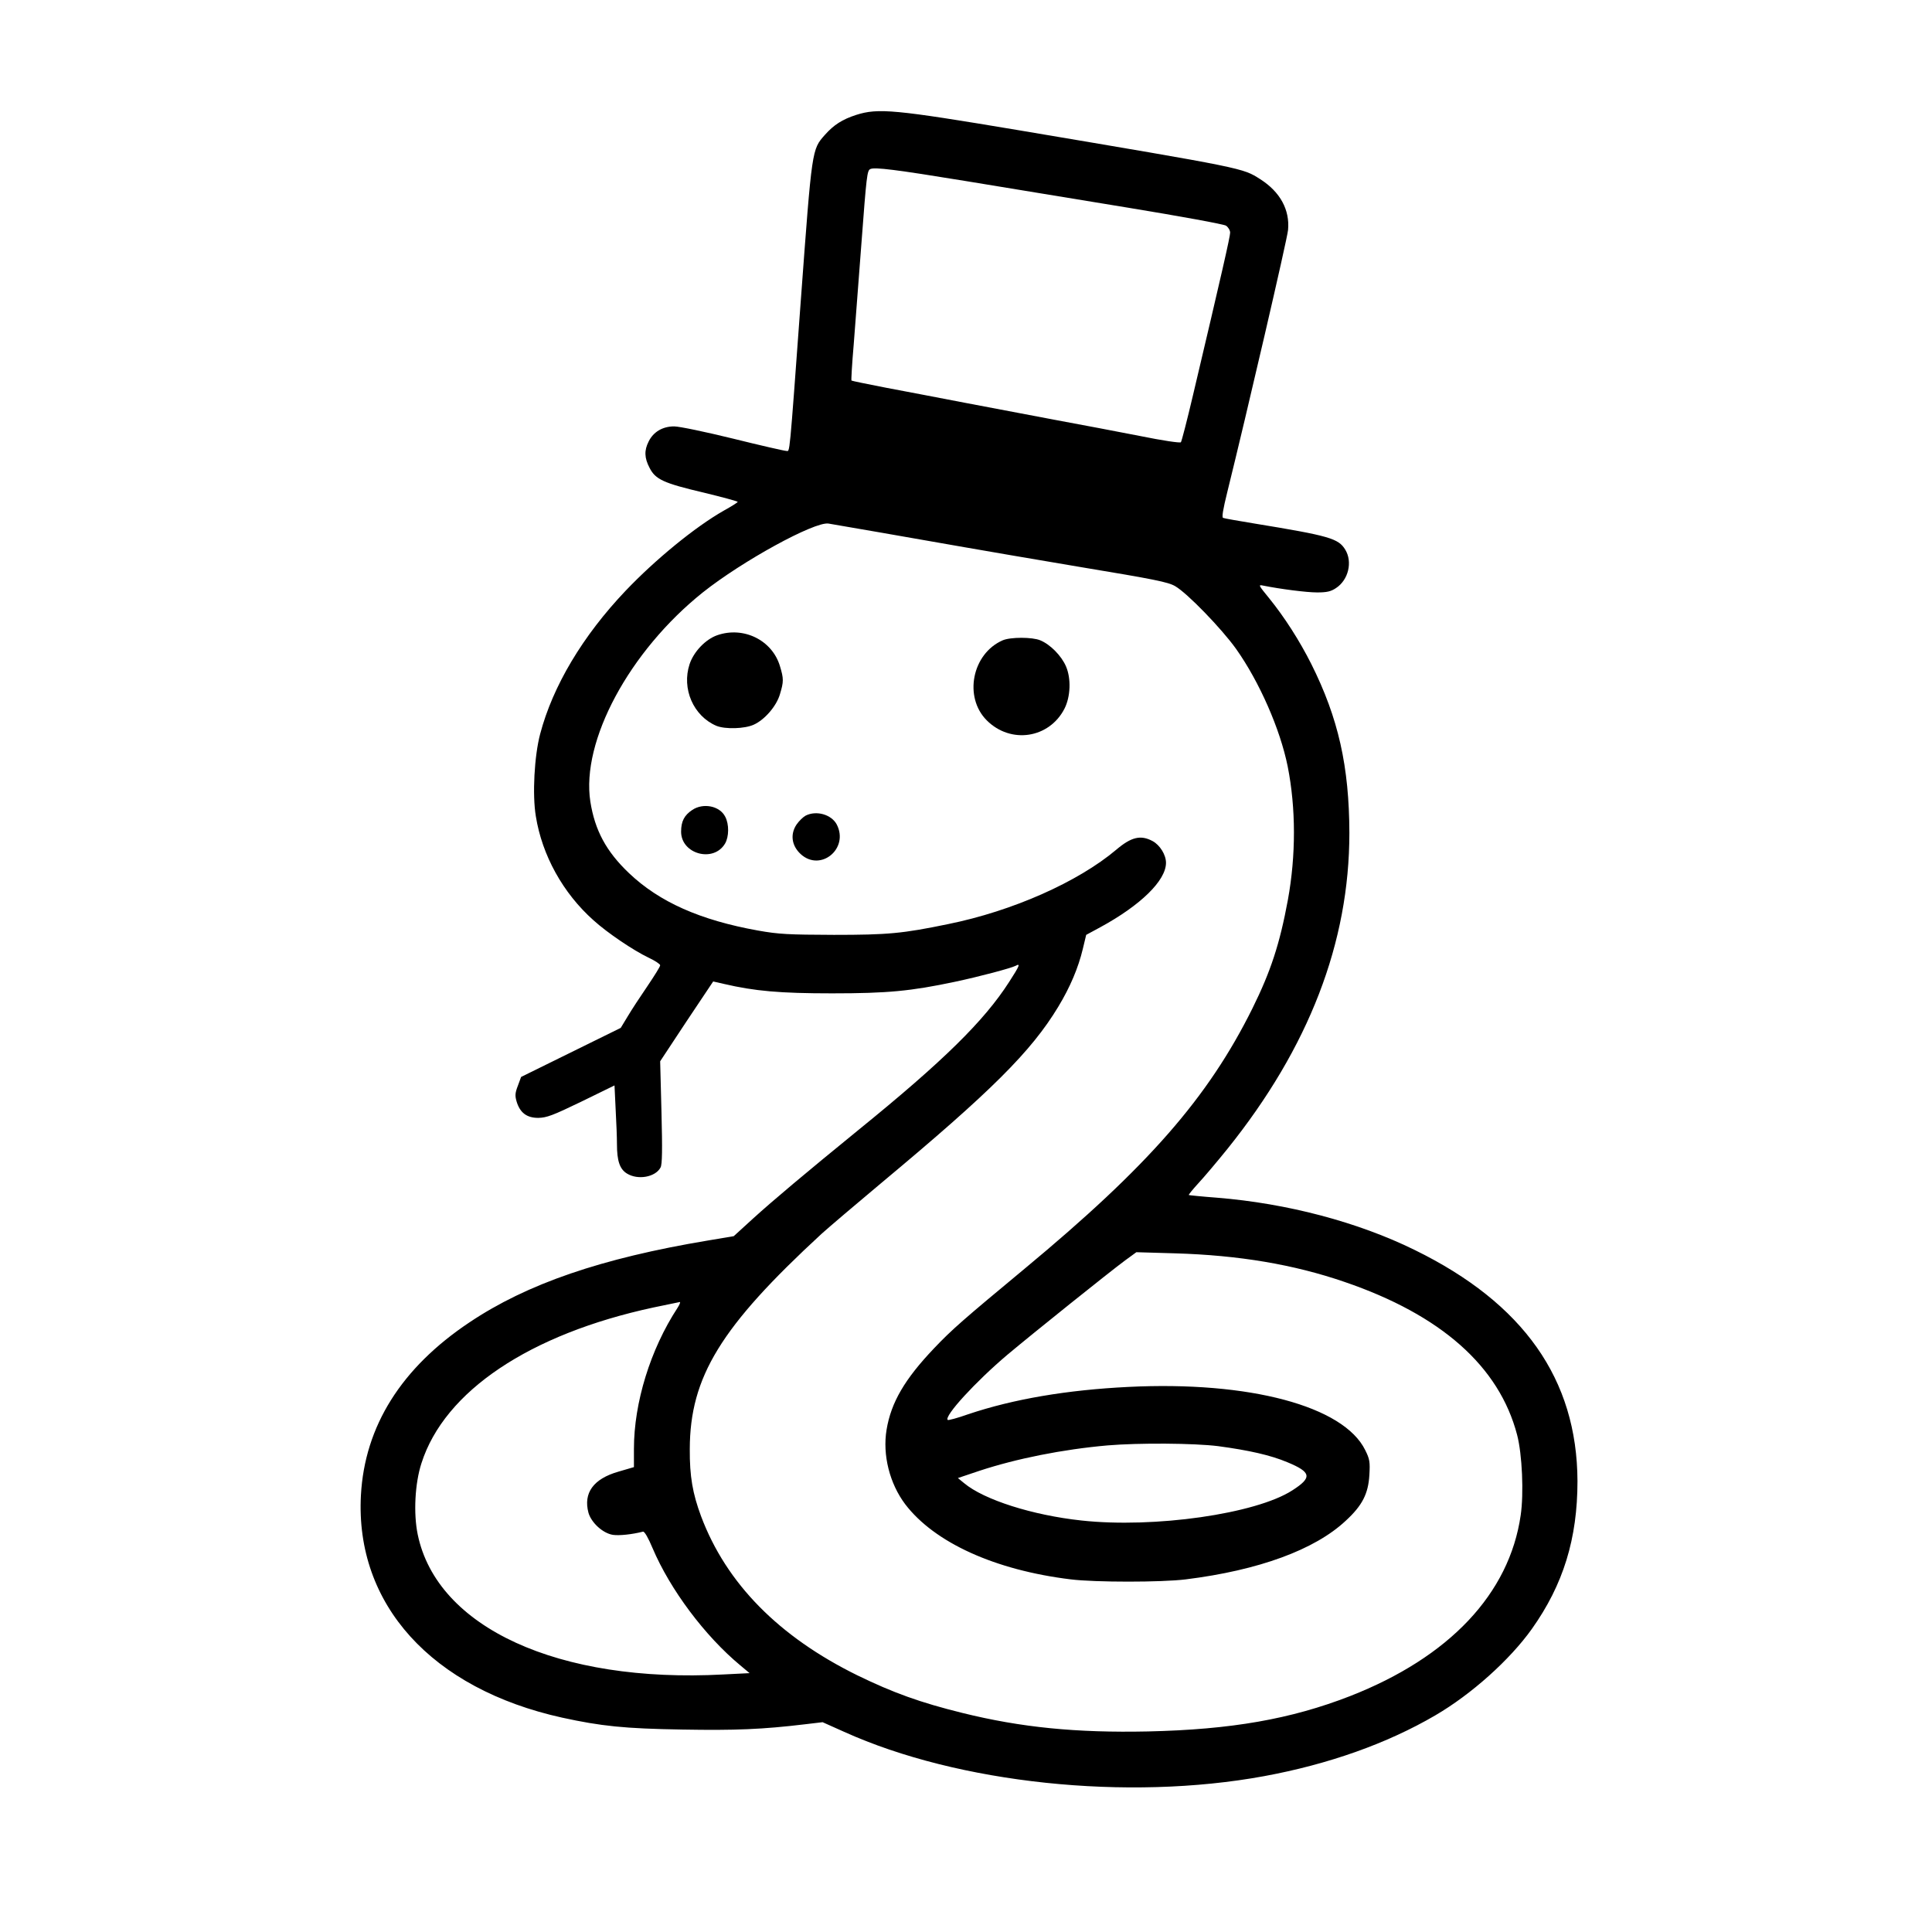 <?xml version="1.0" standalone="no"?>
<!DOCTYPE svg PUBLIC "-//W3C//DTD SVG 20010904//EN"
 "http://www.w3.org/TR/2001/REC-SVG-20010904/DTD/svg10.dtd">
<svg version="1.0" xmlns="http://www.w3.org/2000/svg"
 width="1024pt" height="1024pt" viewBox="0 0 1024 1024"
 preserveAspectRatio="xMidYMid meet">

<g transform="translate(0,1024) scale(0.1,-0.1)"
fill="#000000" stroke="none">
<path d="M4538 9631 c-74 -24 -119 -53 -166 -106 -69 -78 -68 -70 -127 -870
-63 -861 -58 -805 -77 -805 -10 0 -137 29 -282 65 -147 36 -285 65 -313 65
-61 0 -110 -29 -135 -80 -24 -47 -23 -87 5 -140 31 -61 74 -81 287 -131 99
-24 180 -46 180 -49 0 -3 -33 -24 -73 -46 -153 -87 -364 -260 -522 -426 -227
-239 -385 -504 -452 -758 -31 -117 -42 -322 -23 -436 33 -207 144 -408 306
-552 74 -67 212 -160 292 -198 34 -16 61 -34 61 -40 1 -6 -30 -55 -67 -110
-37 -54 -85 -127 -105 -161 l-37 -61 -264 -130 -264 -130 -17 -46 c-15 -39
-16 -53 -7 -84 18 -60 54 -87 115 -87 45 1 77 13 228 86 l176 86 6 -126 c4
-69 7 -153 7 -186 0 -88 15 -132 53 -155 58 -36 151 -19 178 32 9 16 10 94 5
292 l-7 271 140 212 141 211 57 -13 c163 -38 296 -50 573 -50 295 0 418 12
650 61 132 28 297 72 323 85 27 15 21 0 -34 -85 -132 -206 -348 -419 -799
-785 -281 -229 -451 -372 -558 -469 l-103 -94 -137 -23 c-564 -94 -958 -229
-1264 -434 -361 -241 -555 -550 -575 -916 -31 -578 374 -1026 1067 -1179 207
-45 328 -58 637 -63 281 -5 425 1 650 28 l93 11 114 -51 c606 -274 1502 -368
2226 -235 342 63 652 173 907 322 192 112 395 294 512 458 167 235 242 479
242 784 -2 539 -285 942 -863 1225 -301 148 -676 247 -1048 277 -80 6 -147 13
-149 14 -2 2 21 30 51 63 30 32 99 114 154 182 432 538 646 1094 646 1674 -1
353 -58 608 -202 896 -63 125 -142 248 -223 348 -58 71 -59 73 -31 67 90 -18
228 -36 285 -36 52 0 73 5 100 23 66 43 89 139 49 204 -36 59 -83 73 -480 138
-85 14 -160 27 -167 30 -8 2 -1 44 22 137 102 412 318 1341 322 1389 10 107
-42 202 -147 269 -94 60 -78 57 -1282 260 -657 110 -743 118 -860 81z m577
-350 c204 -34 593 -97 865 -142 274 -45 505 -87 518 -95 12 -8 22 -25 22 -37
0 -21 -43 -211 -197 -862 -31 -132 -60 -244 -64 -249 -4 -5 -98 9 -216 33
-114 22 -316 61 -448 85 -132 25 -348 66 -480 91 -132 25 -321 62 -419 80 -98
19 -181 36 -183 38 -2 3 3 89 12 193 8 104 26 340 40 524 28 374 31 396 48
404 23 11 135 -3 502 -63z m-434 -1866 c145 -25 338 -59 429 -75 91 -16 370
-64 620 -106 386 -64 462 -79 499 -101 65 -38 246 -225 323 -333 123 -174 233
-424 273 -622 44 -222 44 -472 1 -708 -43 -233 -91 -379 -188 -575 -235 -473
-551 -835 -1208 -1380 -324 -269 -384 -321 -479 -421 -156 -164 -228 -287
-252 -432 -22 -133 16 -285 99 -395 155 -203 475 -349 877 -398 129 -16 482
-16 610 0 386 48 684 157 848 311 88 81 119 143 125 242 4 69 2 84 -22 132
-114 233 -613 367 -1256 335 -324 -16 -608 -64 -849 -145 -56 -20 -105 -33
-108 -30 -20 20 149 204 317 346 136 114 540 438 624 500 l59 43 206 -6 c338
-10 628 -59 896 -151 513 -175 821 -448 916 -811 27 -103 36 -311 19 -426 -60
-416 -378 -753 -905 -959 -314 -122 -629 -177 -1070 -187 -380 -8 -673 21
-984 98 -223 55 -367 107 -556 199 -417 205 -695 487 -829 843 -45 121 -61
212 -60 357 1 382 164 648 699 1141 39 35 181 156 315 268 583 486 796 698
939 935 63 104 106 206 130 306 l18 75 74 40 c215 117 349 248 349 342 0 42
-32 94 -71 115 -63 34 -113 22 -193 -46 -203 -171 -550 -325 -891 -394 -242
-50 -318 -57 -605 -57 -242 1 -291 3 -403 23 -306 55 -522 151 -683 304 -121
115 -181 227 -205 379 -50 321 207 798 596 1109 210 167 592 376 666 365 14
-2 145 -25 290 -50z m-1090 -4107 c-144 -220 -231 -503 -231 -747 l0 -97 -82
-24 c-133 -38 -187 -113 -159 -218 15 -52 75 -108 129 -117 33 -5 102 2 160
17 8 2 28 -33 51 -88 93 -219 277 -465 465 -621 l49 -41 -139 -7 c-874 -47
-1518 248 -1620 742 -23 111 -15 271 20 378 122 382 574 684 1229 825 73 15
136 28 140 29 5 1 -1 -14 -12 -31z m2866 -733 c164 -22 278 -48 366 -85 128
-53 133 -81 27 -149 -193 -125 -733 -202 -1118 -160 -260 28 -517 110 -622
198 l-33 27 113 38 c197 65 442 114 680 135 166 14 460 12 587 -4z"/>
<path d="M3801 6873 c-62 -22 -124 -87 -146 -153 -43 -130 20 -275 142 -327
47 -19 150 -16 198 6 58 26 121 99 139 162 20 66 20 82 0 148 -41 138 -193
213 -333 164z"/>
<path d="M5314 6846 c-162 -71 -207 -301 -84 -424 127 -127 331 -96 412 62 32
63 36 159 8 224 -24 56 -83 116 -136 138 -42 18 -159 18 -200 0z"/>
<path d="M3669 5947 c-42 -28 -59 -60 -59 -115 0 -119 172 -166 233 -63 21 36
22 102 1 142 -29 58 -117 75 -175 36z"/>
<path d="M4270 5917 c-13 -7 -35 -28 -48 -47 -35 -52 -26 -113 22 -157 105
-96 257 29 191 157 -28 53 -108 76 -165 47z"/>
</g>
</svg>
